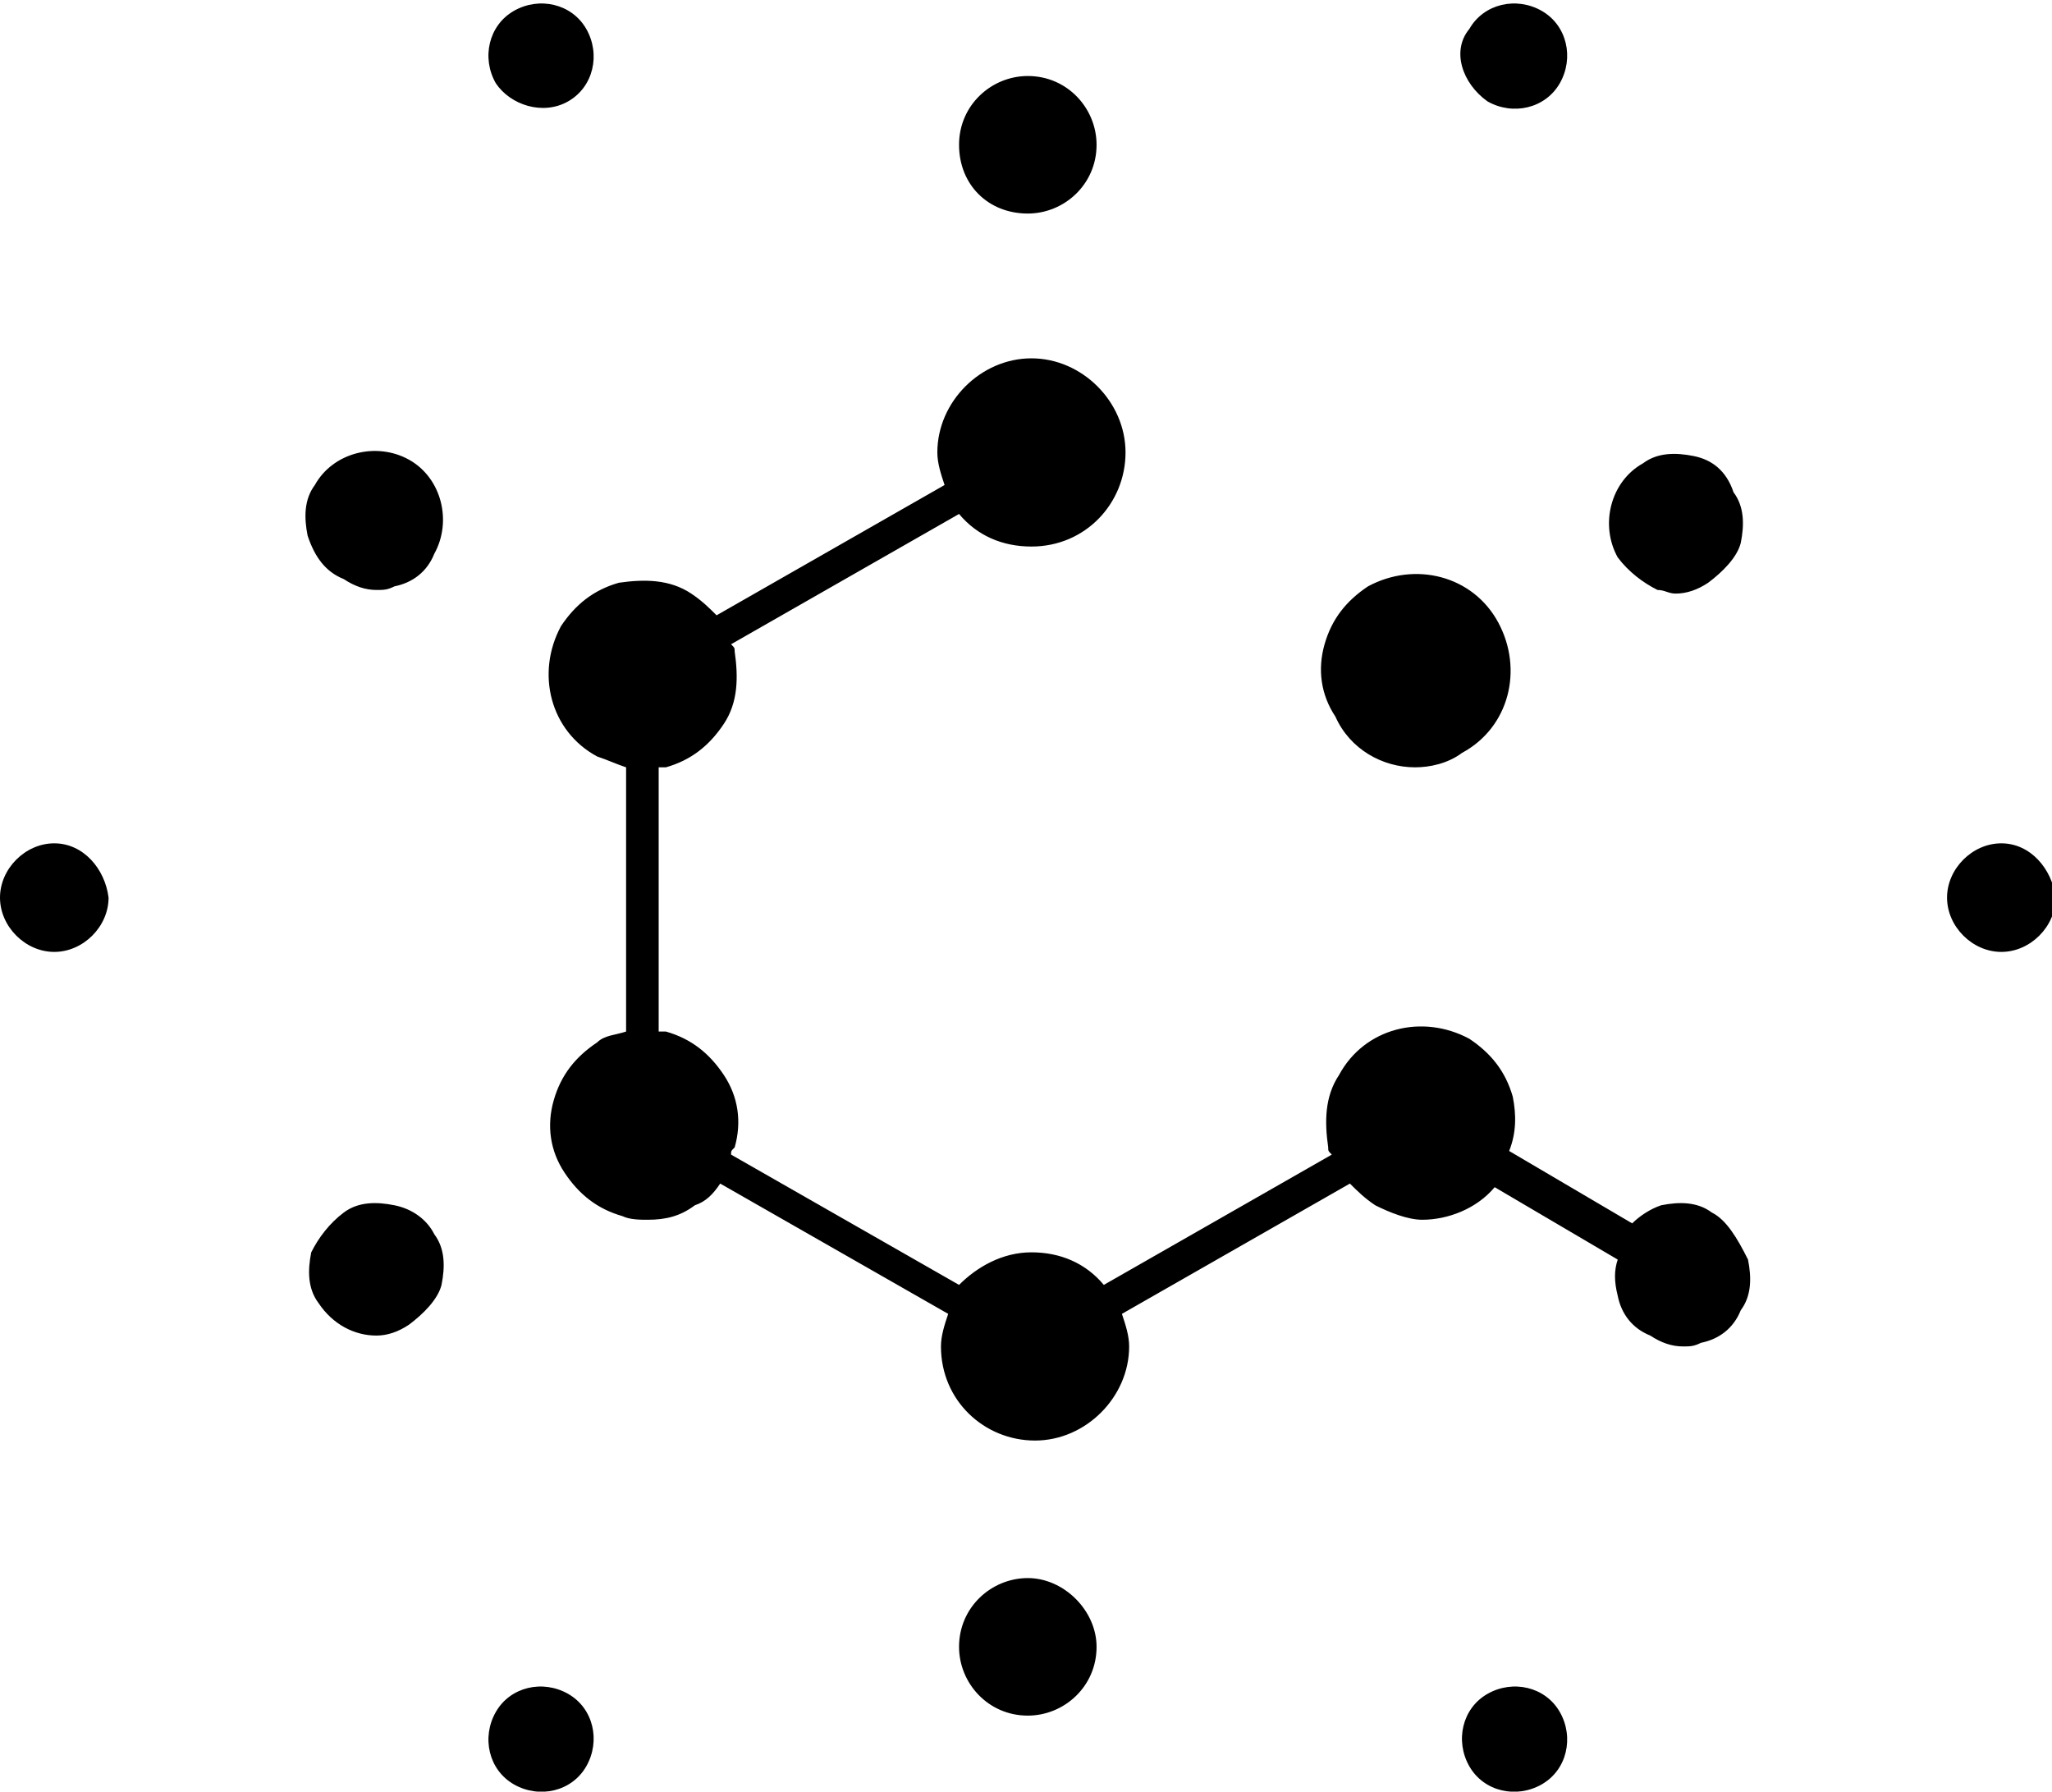 <svg xmlns="http://www.w3.org/2000/svg" x="0px" y="0px" viewBox="0 0 56.7 49.5" enable-background="new 0 0 56.7 49.5"><path id="logo__mark__icon" class="c-1a1a1a _m32ct8" fill="currentColor" d="M28.4,5.9c1,0,1.9-0.8,1.9-1.9c0-1-0.8-1.9-1.9-1.9c-1,0-1.9,0.8-1.9,1.9C26.5,5.1,27.3,5.9,28.4,5.9z M28.4,43.6c-1,0-1.9,0.8-1.9,1.9c0,1,0.8,1.9,1.9,1.9c1,0,1.9-0.8,1.9-1.9C30.3,44.5,29.4,43.6,28.4,43.6z M10.9,33.3 c-0.5-0.1-1-0.1-1.4,0.2c-0.4,0.3-0.7,0.7-0.9,1.1c-0.1,0.5-0.1,1,0.2,1.4c0.4,0.6,1,0.9,1.6,0.9c0.3,0,0.6-0.1,0.9-0.3 c0.4-0.3,0.8-0.7,0.9-1.1c0.1-0.5,0.1-1-0.2-1.4C11.8,33.7,11.4,33.4,10.9,33.3z M46.8,12.6c-0.5-0.1-1-0.1-1.4,0.2 c-0.9,0.5-1.2,1.7-0.7,2.6c0.3,0.4,0.7,0.7,1.1,0.9c0.2,0,0.3,0.1,0.5,0.1c0.3,0,0.6-0.1,0.9-0.3c0.4-0.3,0.8-0.7,0.9-1.1 c0.1-0.5,0.1-1-0.2-1.4C47.7,13,47.3,12.7,46.8,12.6z M47.3,33.5c-0.4-0.3-0.9-0.3-1.4-0.2c-0.3,0.1-0.6,0.3-0.8,0.5l-3.4-2 c0.2-0.5,0.2-1,0.1-1.5c-0.2-0.7-0.6-1.2-1.2-1.6c-1.3-0.7-2.9-0.3-3.6,1c-0.4,0.6-0.4,1.3-0.3,2c0,0.1,0,0.1,0.1,0.2l-6.3,3.6 c-0.5-0.6-1.2-0.9-2-0.9c-0.8,0-1.5,0.4-2,0.9l-6.3-3.6c0-0.1,0-0.1,0.1-0.2c0.2-0.7,0.1-1.4-0.3-2c-0.4-0.6-0.9-1-1.6-1.2 c-0.1,0-0.1,0-0.2,0v-7.3c0.1,0,0.1,0,0.2,0c0.7-0.2,1.2-0.6,1.6-1.2c0.4-0.6,0.4-1.3,0.3-2c0-0.1,0-0.1-0.1-0.2l6.3-3.6 c0.5,0.6,1.2,0.9,2,0.9c1.5,0,2.6-1.2,2.6-2.6s-1.2-2.6-2.6-2.6s-2.6,1.2-2.6,2.6c0,0.3,0.1,0.6,0.2,0.9l-6.3,3.6 c-0.2-0.2-0.4-0.4-0.7-0.6c-0.6-0.4-1.3-0.4-2-0.3c-0.7,0.2-1.2,0.6-1.6,1.2c-0.7,1.3-0.3,2.9,1,3.6l0,0c0.3,0.1,0.5,0.2,0.8,0.3 v7.3c-0.3,0.1-0.6,0.1-0.8,0.3c-0.6,0.4-1,0.9-1.2,1.6c-0.2,0.7-0.1,1.4,0.3,2c0.4,0.6,0.9,1,1.6,1.2c0.2,0.1,0.5,0.1,0.7,0.1 c0.5,0,0.9-0.1,1.3-0.4c0.3-0.1,0.5-0.3,0.7-0.6l6.3,3.6c-0.1,0.3-0.2,0.6-0.2,0.9c0,1.5,1.2,2.6,2.6,2.6s2.6-1.2,2.6-2.6 c0-0.3-0.1-0.6-0.2-0.9l6.3-3.6c0.2,0.2,0.4,0.4,0.7,0.6l0,0c0.4,0.2,0.9,0.4,1.3,0.4c0.7,0,1.5-0.3,2-0.9l3.4,2 c-0.1,0.3-0.1,0.6,0,1c0.1,0.5,0.4,0.9,0.9,1.1c0.3,0.2,0.6,0.3,0.9,0.3c0.2,0,0.3,0,0.5-0.1c0.5-0.1,0.9-0.4,1.1-0.9 c0.3-0.4,0.3-0.9,0.2-1.4C48,34.2,47.7,33.7,47.3,33.5z M9.5,16c0.3,0.2,0.6,0.3,0.9,0.3c0.2,0,0.3,0,0.5-0.1 c0.5-0.1,0.9-0.4,1.1-0.9c0.5-0.9,0.2-2.1-0.7-2.6c-0.9-0.5-2.1-0.2-2.6,0.7c-0.3,0.4-0.3,0.9-0.2,1.4C8.7,15.4,9,15.8,9.5,16z M15.7,2.8c0.7-0.4,0.9-1.3,0.5-2c-0.4-0.7-1.3-0.9-2-0.5c-0.7,0.4-0.9,1.3-0.5,2C14.1,2.9,15,3.2,15.7,2.8z M41.1,46.8 c-0.7,0.4-0.9,1.3-0.5,2c0.4,0.7,1.3,0.9,2,0.5c0.7-0.4,0.9-1.3,0.5-2C42.7,46.6,41.8,46.4,41.1,46.8z M15.7,46.8 c-0.7-0.4-1.6-0.2-2,0.5c-0.4,0.7-0.2,1.6,0.5,2c0.7,0.4,1.6,0.2,2-0.5C16.6,48.1,16.4,47.2,15.7,46.8z M41.1,2.8 c0.7,0.4,1.6,0.2,2-0.5c0.4-0.7,0.2-1.6-0.5-2c-0.7-0.4-1.6-0.2-2,0.5C40.1,1.4,40.4,2.3,41.1,2.8z M55.3,23.3 c-0.8,0-1.5,0.7-1.5,1.5c0,0.8,0.7,1.5,1.5,1.5c0.8,0,1.5-0.7,1.5-1.5C56.7,24,56.1,23.3,55.3,23.3z M1.5,23.3C0.7,23.3,0,24,0,24.8 c0,0.8,0.7,1.5,1.5,1.5s1.5-0.7,1.5-1.5C2.9,24,2.3,23.3,1.5,23.3z M39.1,21.2c0.4,0,0.9-0.1,1.3-0.4c1.3-0.7,1.7-2.3,1-3.6 c-0.7-1.3-2.3-1.7-3.6-1l0,0c-0.6,0.4-1,0.9-1.2,1.6c-0.2,0.7-0.1,1.4,0.3,2C37.3,20.7,38.2,21.2,39.1,21.2z"/></svg>